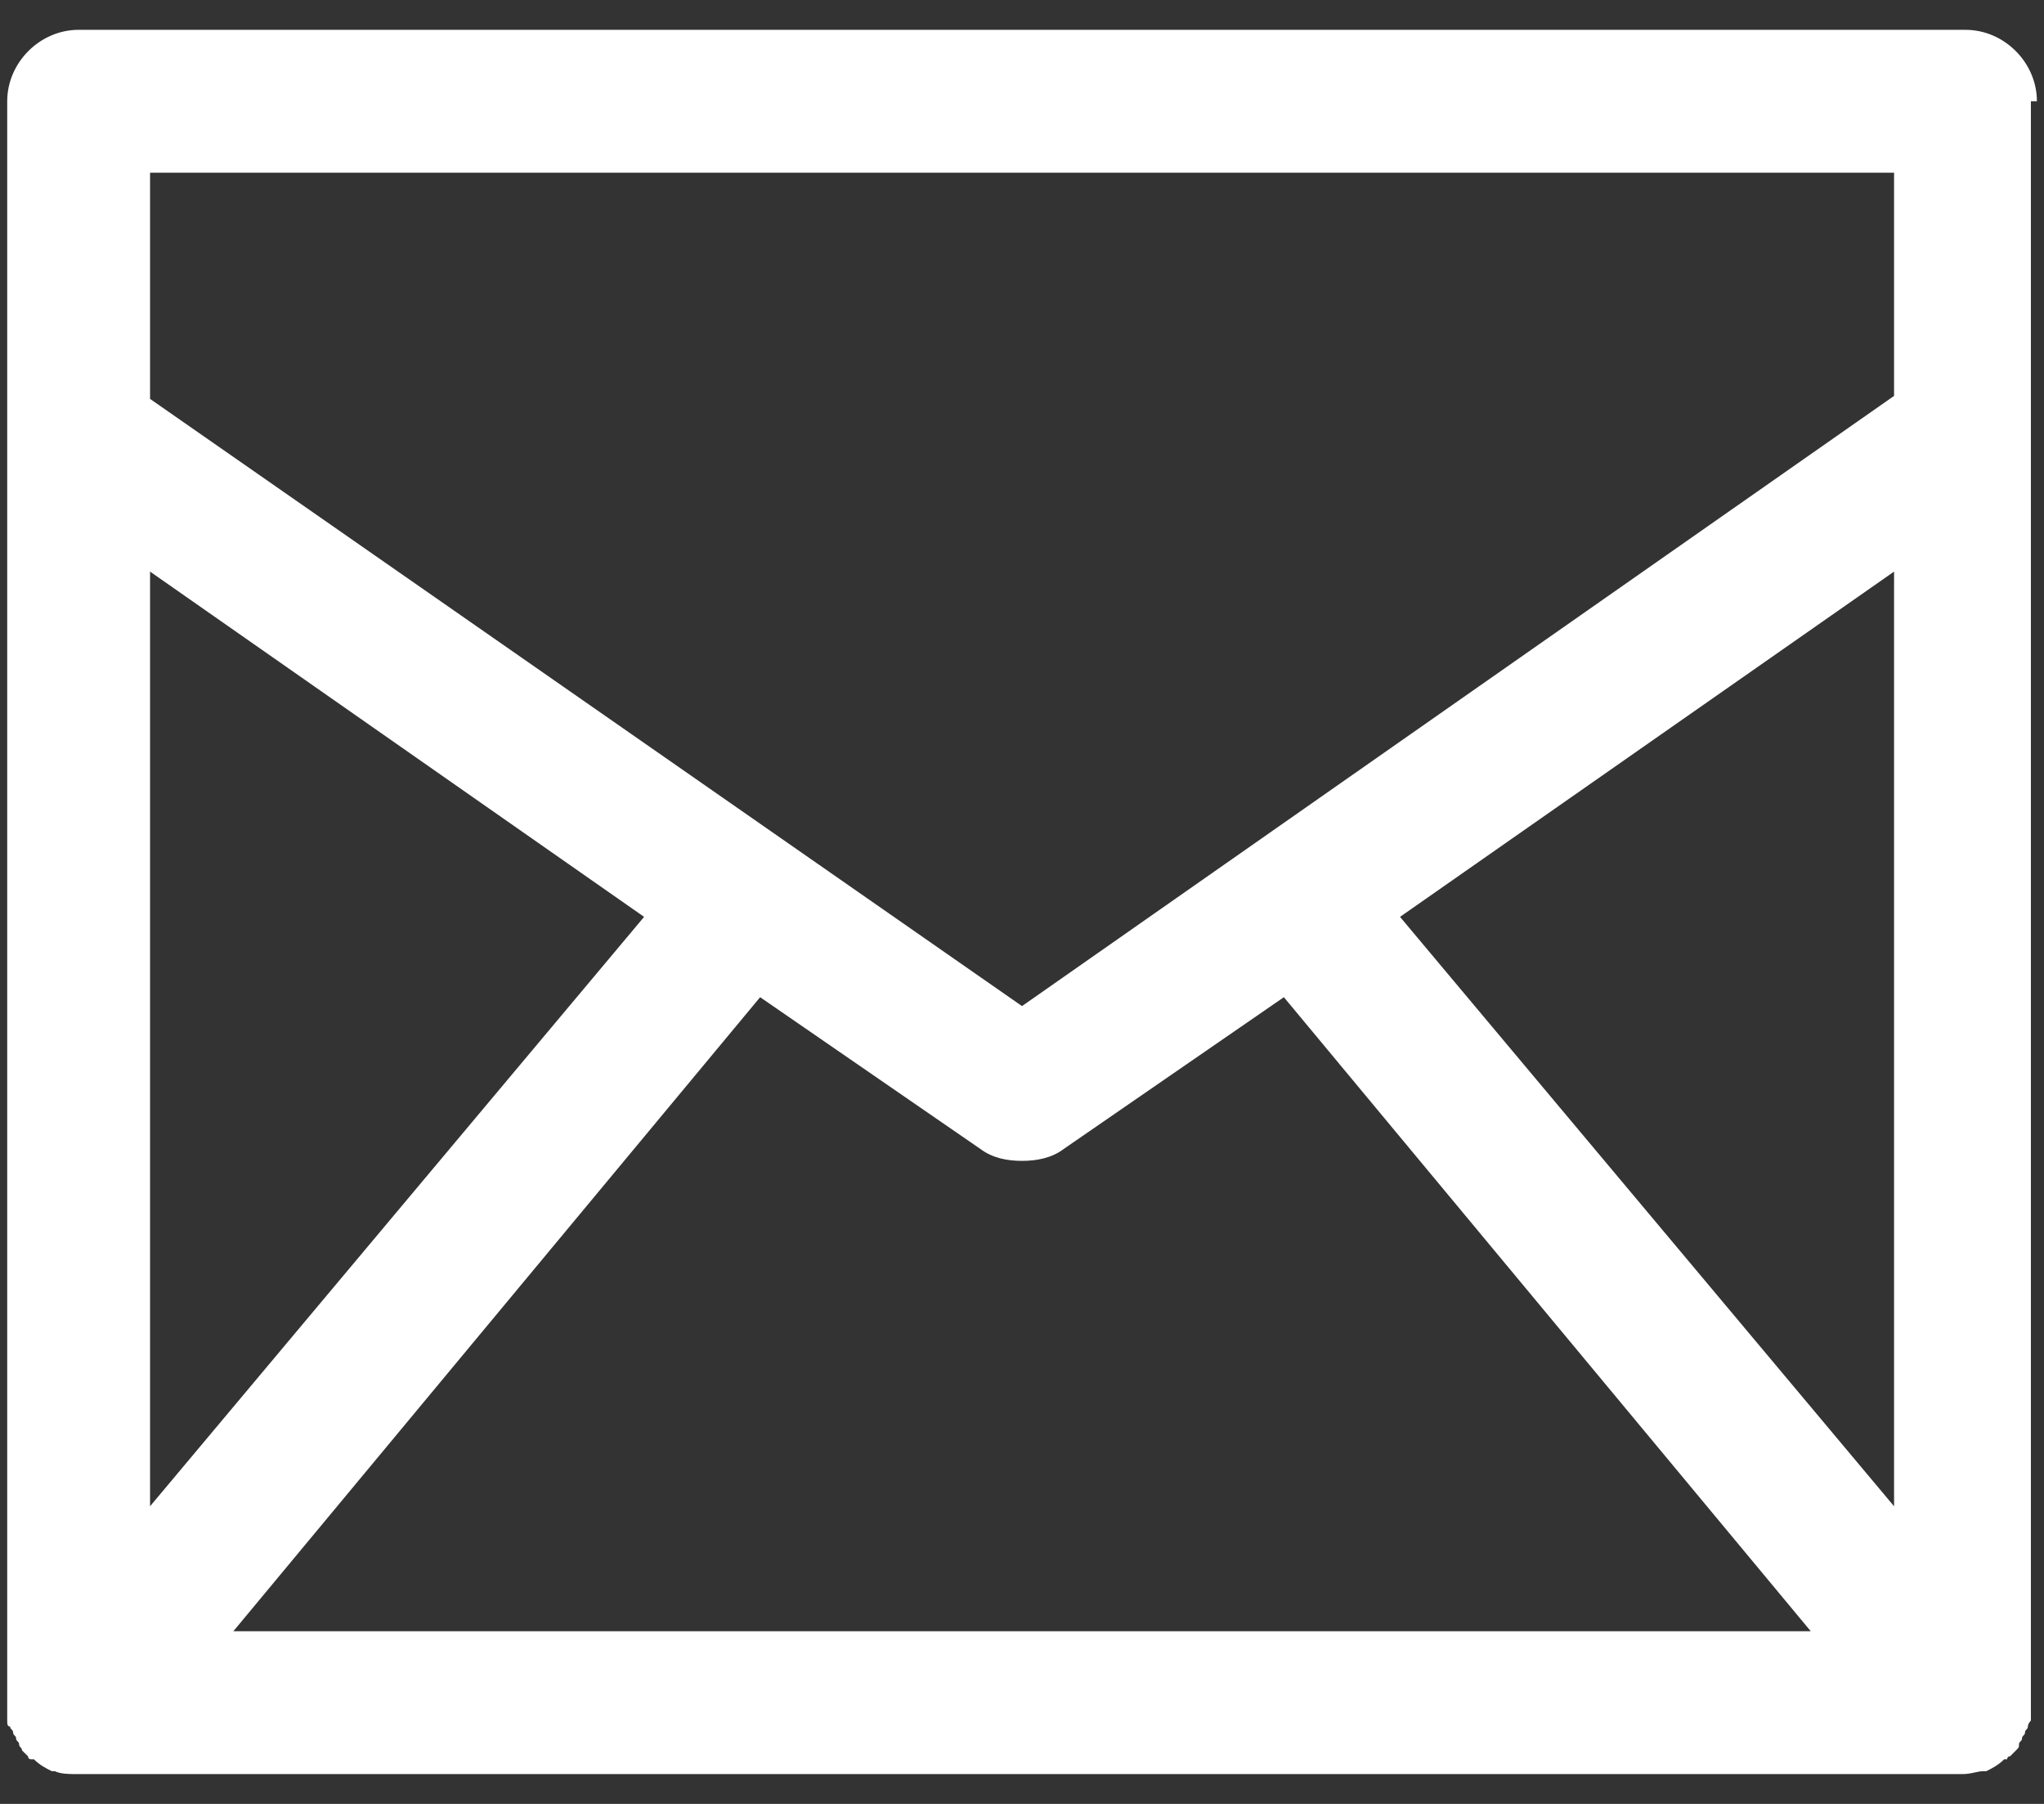 <svg width="17" height="15" viewBox="0 0 17 15" fill="none" xmlns="http://www.w3.org/2000/svg">
<rect x="0" y="0" width="17" height="15" fill="#333333" stroke="none"/>
<path d="M16.941 0.842C16.941 0.52 16.669 0.248 16.347 0.248H0.654C0.332 0.248 0.06 0.52 0.06 0.842V14.307C0.06 14.332 0.06 14.357 0.084 14.357C0.084 14.381 0.109 14.381 0.109 14.406C0.109 14.431 0.134 14.431 0.134 14.456C0.134 14.48 0.159 14.48 0.159 14.505C0.159 14.53 0.183 14.53 0.183 14.555L0.233 14.604C0.233 14.604 0.233 14.629 0.258 14.629H0.282C0.332 14.678 0.381 14.703 0.431 14.728H0.456C0.505 14.752 0.579 14.752 0.629 14.752H16.322C16.396 14.752 16.446 14.728 16.495 14.728H16.52C16.57 14.703 16.619 14.678 16.669 14.629H16.693C16.693 14.629 16.693 14.604 16.718 14.604L16.767 14.555C16.792 14.53 16.792 14.53 16.792 14.505C16.792 14.48 16.817 14.48 16.817 14.456C16.817 14.431 16.842 14.431 16.842 14.406C16.842 14.381 16.866 14.381 16.866 14.357C16.866 14.332 16.891 14.307 16.891 14.307V14.258V14.183V0.842H16.941ZM1.248 4.753L5.357 7.624L1.248 12.525V4.753ZM6.322 8.292L8.154 9.554C8.253 9.629 8.376 9.653 8.5 9.653C8.624 9.653 8.748 9.629 8.847 9.554L10.678 8.292L15.06 13.564H1.941L6.322 8.292ZM11.644 7.624L15.753 4.753V12.525L11.644 7.624ZM15.753 1.436V3.292L8.5 8.366L1.248 3.317V1.436H15.753Z" fill="white"/>
</svg>
